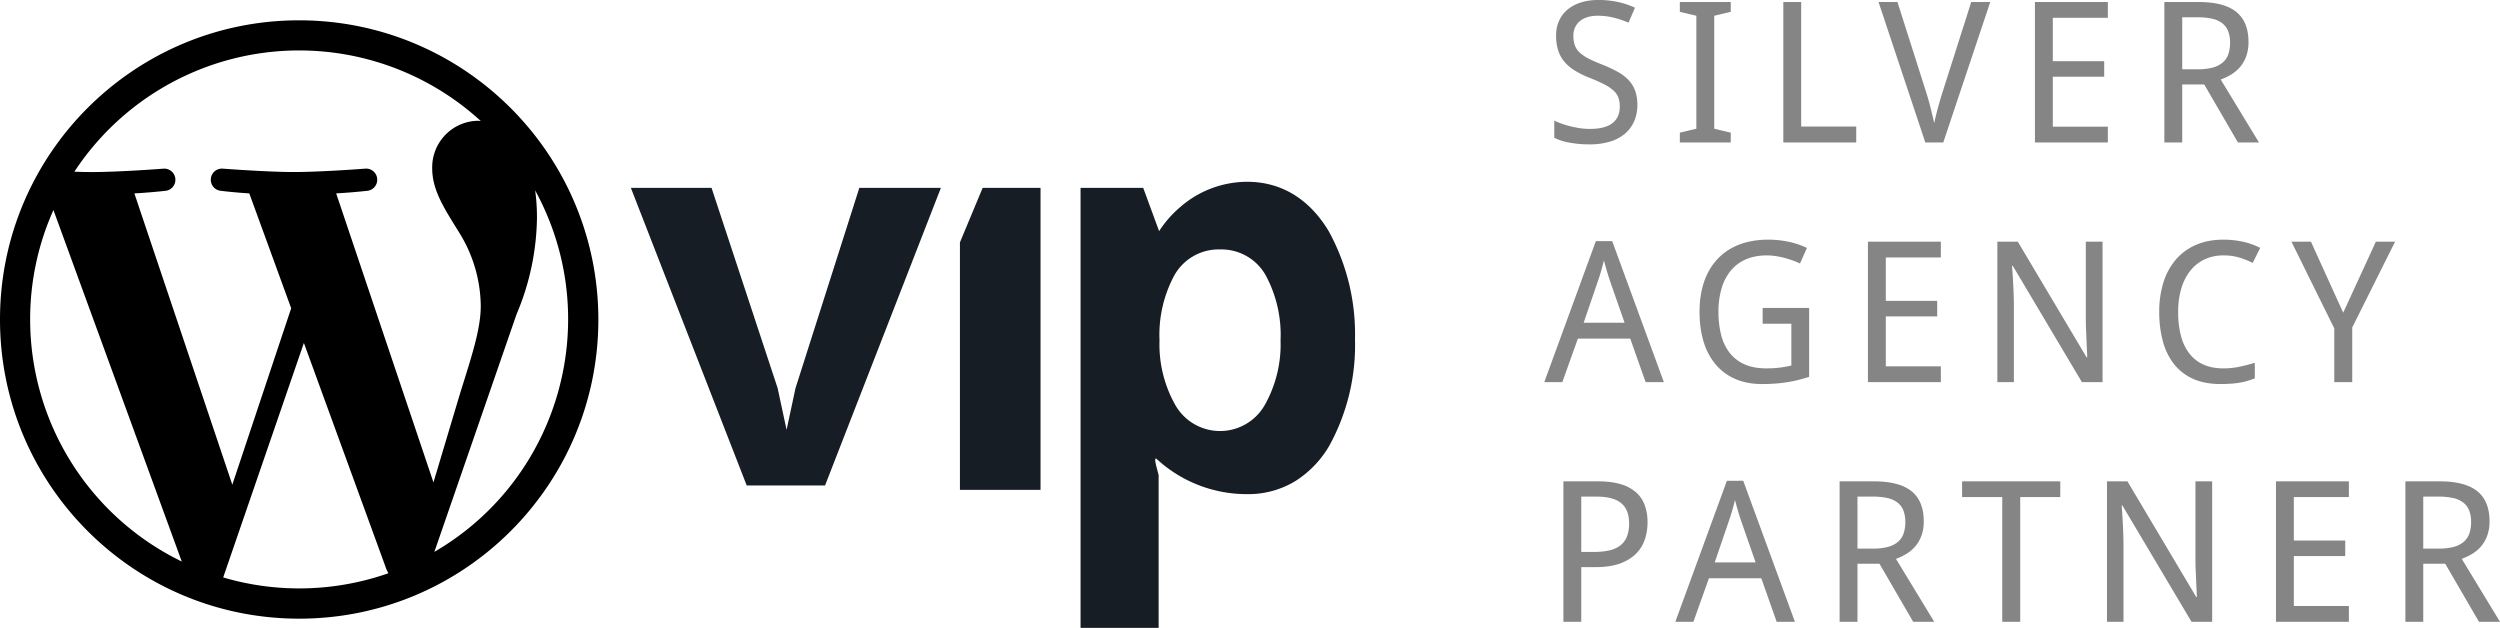 <?xml version="1.0" encoding="UTF-8"?> <svg xmlns="http://www.w3.org/2000/svg" width="3202.412" height="804.26" viewBox="0 0 3202.412 804.26"><g id="Group_3231" data-name="Group 3231" transform="translate(-7863.405 -5361.521)"><path id="SILVER_AGENCY_PARTNER" data-name="SILVER AGENCY PARTNER" d="M119.232-48.111a51.4,51.4,0,0,1-4.245,21.349,43.773,43.773,0,0,1-12.12,15.935,53.877,53.877,0,0,1-19.2,9.905A88.851,88.851,0,0,1,58.2,2.461,143.144,143.144,0,0,1,32.669.308,69.916,69.916,0,0,1,12.8-6.029v-21.9q4.184,1.969,9.536,3.876t11.259,3.384q5.906,1.477,12.182,2.4A85.326,85.326,0,0,0,58.2-17.35q19.688,0,29.1-7.383T96.715-45.9a33.932,33.932,0,0,0-1.784-11.566,22.906,22.906,0,0,0-6.275-9.044,55.244,55.244,0,0,0-12-8q-7.506-3.876-18.949-8.429A112.451,112.451,0,0,1,38.7-92.347a54.884,54.884,0,0,1-13.289-11.5,42.736,42.736,0,0,1-7.752-14.52,62.186,62.186,0,0,1-2.522-18.457,45.413,45.413,0,0,1,3.938-19.318,40.061,40.061,0,0,1,11.074-14.335A49.932,49.932,0,0,1,47.188-179.4a73.385,73.385,0,0,1,21.841-3.076,114.567,114.567,0,0,1,26.332,2.769,105.5,105.5,0,0,1,20.795,7.075l-8.244,19.2a117.114,117.114,0,0,0-18.149-6.214A82.85,82.85,0,0,0,68.783-162.3q-15.012,0-23.256,6.952t-8.244,18.765a35.7,35.7,0,0,0,1.846,12.12,24.025,24.025,0,0,0,6.152,9.229,48.238,48.238,0,0,0,11.382,7.752q7.075,3.63,17.411,7.69A168.222,168.222,0,0,1,93.7-90.686,58.886,58.886,0,0,1,107.789-80.1a39.453,39.453,0,0,1,8.552,13.658A52.448,52.448,0,0,1,119.232-48.111ZM238.864,0H173.649V-12.551L194.813-17.6V-162.3l-21.164-5.045v-12.551h65.215v12.551L217.7-162.3V-17.6l21.164,5.045ZM306.2,0V-179.895h22.887V-20.426h70.506V0ZM546.909-179.895h24.363L511.1,0h-23.01L428.169-179.895h24.24l36.3,114.064q3.568,11.2,6.152,21.595t4.676,19.5q1.846-9.105,4.676-19.5t6.645-22.333ZM721.911,0H628.518V-179.895h93.393v20.18H651.405V-104.1h65.83v19.934h-65.83V-20.18h70.506Zm95.268-74.32V0H794.292V-179.895h43.8q32.73,0,48.357,12.674t15.627,38.391a52.922,52.922,0,0,1-3.015,18.7,44.6,44.6,0,0,1-8,13.72,46.8,46.8,0,0,1-11.382,9.536A77.2,77.2,0,0,1,866.521-80.6L915.493,0H888.546L845.357-74.32Zm0-19.441h20.18a71.185,71.185,0,0,0,18.826-2.153,32.932,32.932,0,0,0,12.735-6.4,24.533,24.533,0,0,0,7.26-10.582,43.835,43.835,0,0,0,2.276-14.827,39.614,39.614,0,0,0-2.522-15.012,23.975,23.975,0,0,0-7.629-10.09,32.852,32.852,0,0,0-12.92-5.722,84.1,84.1,0,0,0-18.519-1.784H817.179ZM129.814,307l-19.687-55.74H43.066L23.133,307H0L66.076,126.367H86.994L153.193,307Zm-26.947-76.043L84.656,178.785q-.738-2.215-1.784-5.414t-2.153-6.891q-1.107-3.691-2.215-7.69t-2.092-7.813q-.861,3.814-1.969,7.875t-2.215,7.813q-1.107,3.753-2.153,6.891t-1.784,5.229L50.449,230.957Zm176.848-18.949H339.27v88.225q-6.768,2.215-13.658,3.938t-14.15,2.892q-7.26,1.169-15.258,1.784t-17.227.615q-19.318,0-34.207-6.46a68.025,68.025,0,0,1-25.1-18.457,81.294,81.294,0,0,1-15.5-29.162q-5.291-17.165-5.291-38.575,0-21.164,5.845-38.268a79.836,79.836,0,0,1,17.042-29.1,74.4,74.4,0,0,1,27.624-18.457q16.427-6.46,37.468-6.46a124.006,124.006,0,0,1,26.209,2.707A105.911,105.911,0,0,1,336.44,135.1l-8.859,19.934q-4.43-2.092-9.536-3.937t-10.521-3.261a106.993,106.993,0,0,0-11.136-2.276,76.365,76.365,0,0,0-11.382-.861q-15.012,0-26.578,4.983a51.3,51.3,0,0,0-19.38,14.335,63.886,63.886,0,0,0-11.874,22.764,104.372,104.372,0,0,0-4.061,30.27,118.613,118.613,0,0,0,3.384,29.285,62.216,62.216,0,0,0,10.767,22.887,49.168,49.168,0,0,0,19.072,14.889q11.689,5.291,28.178,5.291,5.414,0,9.905-.308t8.306-.8q3.814-.492,7.2-1.169t6.583-1.292V232.188H279.715ZM508,307H414.6V127.105H508v20.18H437.491V202.9h65.83v19.934h-65.83V286.82H508Zm207.117,0H688.659L600.188,158.113H599.2q.738,9.475,1.23,18.826.492,8,.8,16.734t.308,15.75V307H580.378V127.105h26.209l88.1,148.148h.861q-.369-9.352-.861-18.457-.123-3.937-.308-8.06l-.369-8.244q-.185-4.122-.246-7.937t-.062-7.014V127.105h21.41ZM869.936,144.7a55.883,55.883,0,0,0-23.871,4.983,50.859,50.859,0,0,0-18.272,14.335A67.063,67.063,0,0,0,816.1,186.783a102.917,102.917,0,0,0-4.122,30.27,118.826,118.826,0,0,0,3.63,30.823,62.563,62.563,0,0,0,10.89,22.7,46.774,46.774,0,0,0,18.088,14.027q10.828,4.8,25.348,4.8a97.11,97.11,0,0,0,20.795-2.153q9.844-2.153,19.441-4.983V302.2q-4.8,1.846-9.6,3.261a83.289,83.289,0,0,1-10.028,2.276q-5.229.861-11.2,1.292t-13.228.431q-20.18,0-34.945-6.645a64.306,64.306,0,0,1-24.425-18.826,80.794,80.794,0,0,1-14.335-29.285,143.568,143.568,0,0,1-4.676-37.9,123.951,123.951,0,0,1,5.353-37.406,82.52,82.52,0,0,1,15.75-29.162,70.88,70.88,0,0,1,25.778-18.949q15.381-6.768,35.314-6.768a115.435,115.435,0,0,1,25.348,2.707,86.566,86.566,0,0,1,21.779,7.875l-9.6,19.2a107.83,107.83,0,0,0-16.857-6.768A69.6,69.6,0,0,0,869.936,144.7Zm153.469,73.336,41.836-90.932h24.609l-54.879,109.881V307h-23.01V238.217L957.083,127.105h24.979ZM132.275,486.77a68.766,68.766,0,0,1-3.384,21.533,46.606,46.606,0,0,1-11.136,18.272Q110,534.512,97.269,539.249T65.83,543.986H47.373V614H24.486V434.105H69.029q16.488,0,28.424,3.507a52.069,52.069,0,0,1,19.688,10.213,40.141,40.141,0,0,1,11.443,16.55A63.472,63.472,0,0,1,132.275,486.77Zm-84.9,37.775H63.246a89.883,89.883,0,0,0,20-1.969,35.7,35.7,0,0,0,14.15-6.337,26.927,26.927,0,0,0,8.429-11.32A44.915,44.915,0,0,0,108.65,488q0-17.473-10.09-25.9t-31.5-8.429H47.373ZM297.68,614l-19.687-55.74H210.932L191,614H167.865l66.076-180.633H254.86L321.059,614Zm-26.947-76.043-18.211-52.172q-.738-2.215-1.784-5.414t-2.153-6.891q-1.107-3.691-2.215-7.69t-2.092-7.813q-.861,3.814-1.969,7.875t-2.215,7.813q-1.107,3.753-2.153,6.891t-1.784,5.229l-17.842,52.172Zm130.459,1.723V614H378.305V434.105h43.8q32.73,0,48.357,12.674t15.627,38.391a52.922,52.922,0,0,1-3.015,18.7,44.6,44.6,0,0,1-8,13.72,46.8,46.8,0,0,1-11.382,9.536,77.2,77.2,0,0,1-13.166,6.275L499.506,614H472.559L429.37,539.68Zm0-19.441h20.18a71.185,71.185,0,0,0,18.826-2.153,32.932,32.932,0,0,0,12.735-6.4,24.533,24.533,0,0,0,7.26-10.582,43.835,43.835,0,0,0,2.276-14.827,39.614,39.614,0,0,0-2.522-15.012,23.975,23.975,0,0,0-7.629-10.09,32.852,32.852,0,0,0-12.92-5.722,84.1,84.1,0,0,0-18.519-1.784H401.192ZM609.663,614h-23.01V454.285H535.219v-20.18H660.973v20.18H609.663Zm245.877,0H829.085L740.614,465.113h-.984q.738,9.475,1.23,18.826.492,8,.8,16.734t.308,15.75V614H720.8V434.105h26.209l88.1,148.148h.861q-.369-9.352-.861-18.457-.123-3.937-.308-8.06l-.369-8.244q-.185-4.122-.246-7.937t-.062-7.014V434.105h21.41Zm175.125,0H937.273V434.105h93.393v20.18H960.159V509.9h65.83v19.934h-65.83V593.82h70.506Zm95.268-74.32V614h-22.887V434.105h43.8q32.73,0,48.357,12.674t15.627,38.391a52.922,52.922,0,0,1-3.015,18.7,44.6,44.6,0,0,1-8,13.72,46.8,46.8,0,0,1-11.382,9.536,77.2,77.2,0,0,1-13.166,6.275l48.973,80.6H1197.3l-43.189-74.32Zm0-19.441h20.18a71.185,71.185,0,0,0,18.826-2.153,32.932,32.932,0,0,0,12.735-6.4,24.533,24.533,0,0,0,7.26-10.582,43.835,43.835,0,0,0,2.276-14.827,39.614,39.614,0,0,0-2.522-15.012,23.975,23.975,0,0,0-7.629-10.09,32.852,32.852,0,0,0-12.92-5.722,84.1,84.1,0,0,0-18.519-1.784h-19.687Z" transform="translate(9841.569 5544)" fill="#858585"></path><path id="wordpress-simple" d="M391.238,8C179.581,8,8,179.582,8,391.238S179.581,774.476,391.238,774.476,774.476,602.895,774.476,391.238C774.268,179.667,602.808,8.208,391.238,8ZM46.623,391.238A342.145,342.145,0,0,1,76.451,251.046L240.845,701.284A344.814,344.814,0,0,1,46.623,391.238ZM391.238,735.709A343.2,343.2,0,0,1,293.9,721.653L397.263,421.288l105.845,290.2a46.517,46.517,0,0,0,2.47,4.785,344.937,344.937,0,0,1-114.34,19.439Zm47.44-506.018c20.7-1.108,39.4-3.245,39.4-3.245a14.259,14.259,0,1,0-2.215-28.433s-55.78,4.331-91.778,4.331c-33.838,0-90.692-4.331-90.692-4.331a14.259,14.259,0,0,0-2.215,28.433s17.611,2.215,36.153,3.245l53.664,147.148L305.585,602.861,180.125,229.724c20.7-1.108,39.4-3.245,39.4-3.245a14.259,14.259,0,1,0-2.215-28.433s-55.78,4.331-91.778,4.331c-6.491,0-14.056-.155-22.252-.465a344.56,344.56,0,0,1,520.583-64.9,43.65,43.65,0,0,0-4.43-.31,59.634,59.634,0,0,0-57.785,61.185c0,28.433,16.382,52.38,33.838,80.857a180.82,180.82,0,0,1,28.355,94.979c0,29.507-11.276,63.655-26.262,111.4L563.241,599.937,438.622,229.724ZM564.393,688.923,669.617,384.692a325.9,325.9,0,0,0,26.217-123.445,253.577,253.577,0,0,0-2.315-35.378c89.511,163.845,32.253,369.172-129.127,463.053Z" transform="translate(7855.405 5379.534)"></path><path id="Path_28571" data-name="Path 28571" d="M8039.711,5336.375H7936.359l148.422,381.262H8185.1l148.422-381.262H8229.039l-81.758,256.559-11.437,53.445-11.469-53.445Z" transform="translate(735.146 265.783)" fill="#171d24"></path><path id="Path_28572" data-name="Path 28572" d="M8003.523,5336.375h74.141v386.871h-103.25V5406.234Z" transform="translate(1118.632 265.783)" fill="#171d24"></path><path id="Subtraction_1" data-name="Subtraction 1" d="M100.018,571.39H0V7.753H80.247l20.4,55.525a.332.332,0,0,1,0-.089,140.535,140.535,0,0,1,27.879-31.545A130.7,130.7,0,0,1,213.55,0c43.485,0,79.594,21.92,104.4,63.378a273.916,273.916,0,0,1,33.605,138.4,267.624,267.624,0,0,1-33.118,136.67,132.238,132.238,0,0,1-42.954,44.726A115.868,115.868,0,0,1,213.539,400.1,170.142,170.142,0,0,1,97.659,355.2a2.138,2.138,0,0,0-1.229-.676.565.565,0,0,0-.465.244c-1.263,1.684,1.661,11.774,1.695,11.874l2.348,9.182V571.379ZM178.66,86.661a65.018,65.018,0,0,0-58.471,33.051,160.849,160.849,0,0,0-19.062,83.249,158.113,158.113,0,0,0,20.347,83.183,65.937,65.937,0,0,0,114.373,0,158.113,158.113,0,0,0,20.347-83.183,160.849,160.849,0,0,0-19.062-83.249,65.006,65.006,0,0,0-58.472-33.04Z" transform="translate(9247.563 5594.391)" fill="#171d24"></path></g></svg> 
